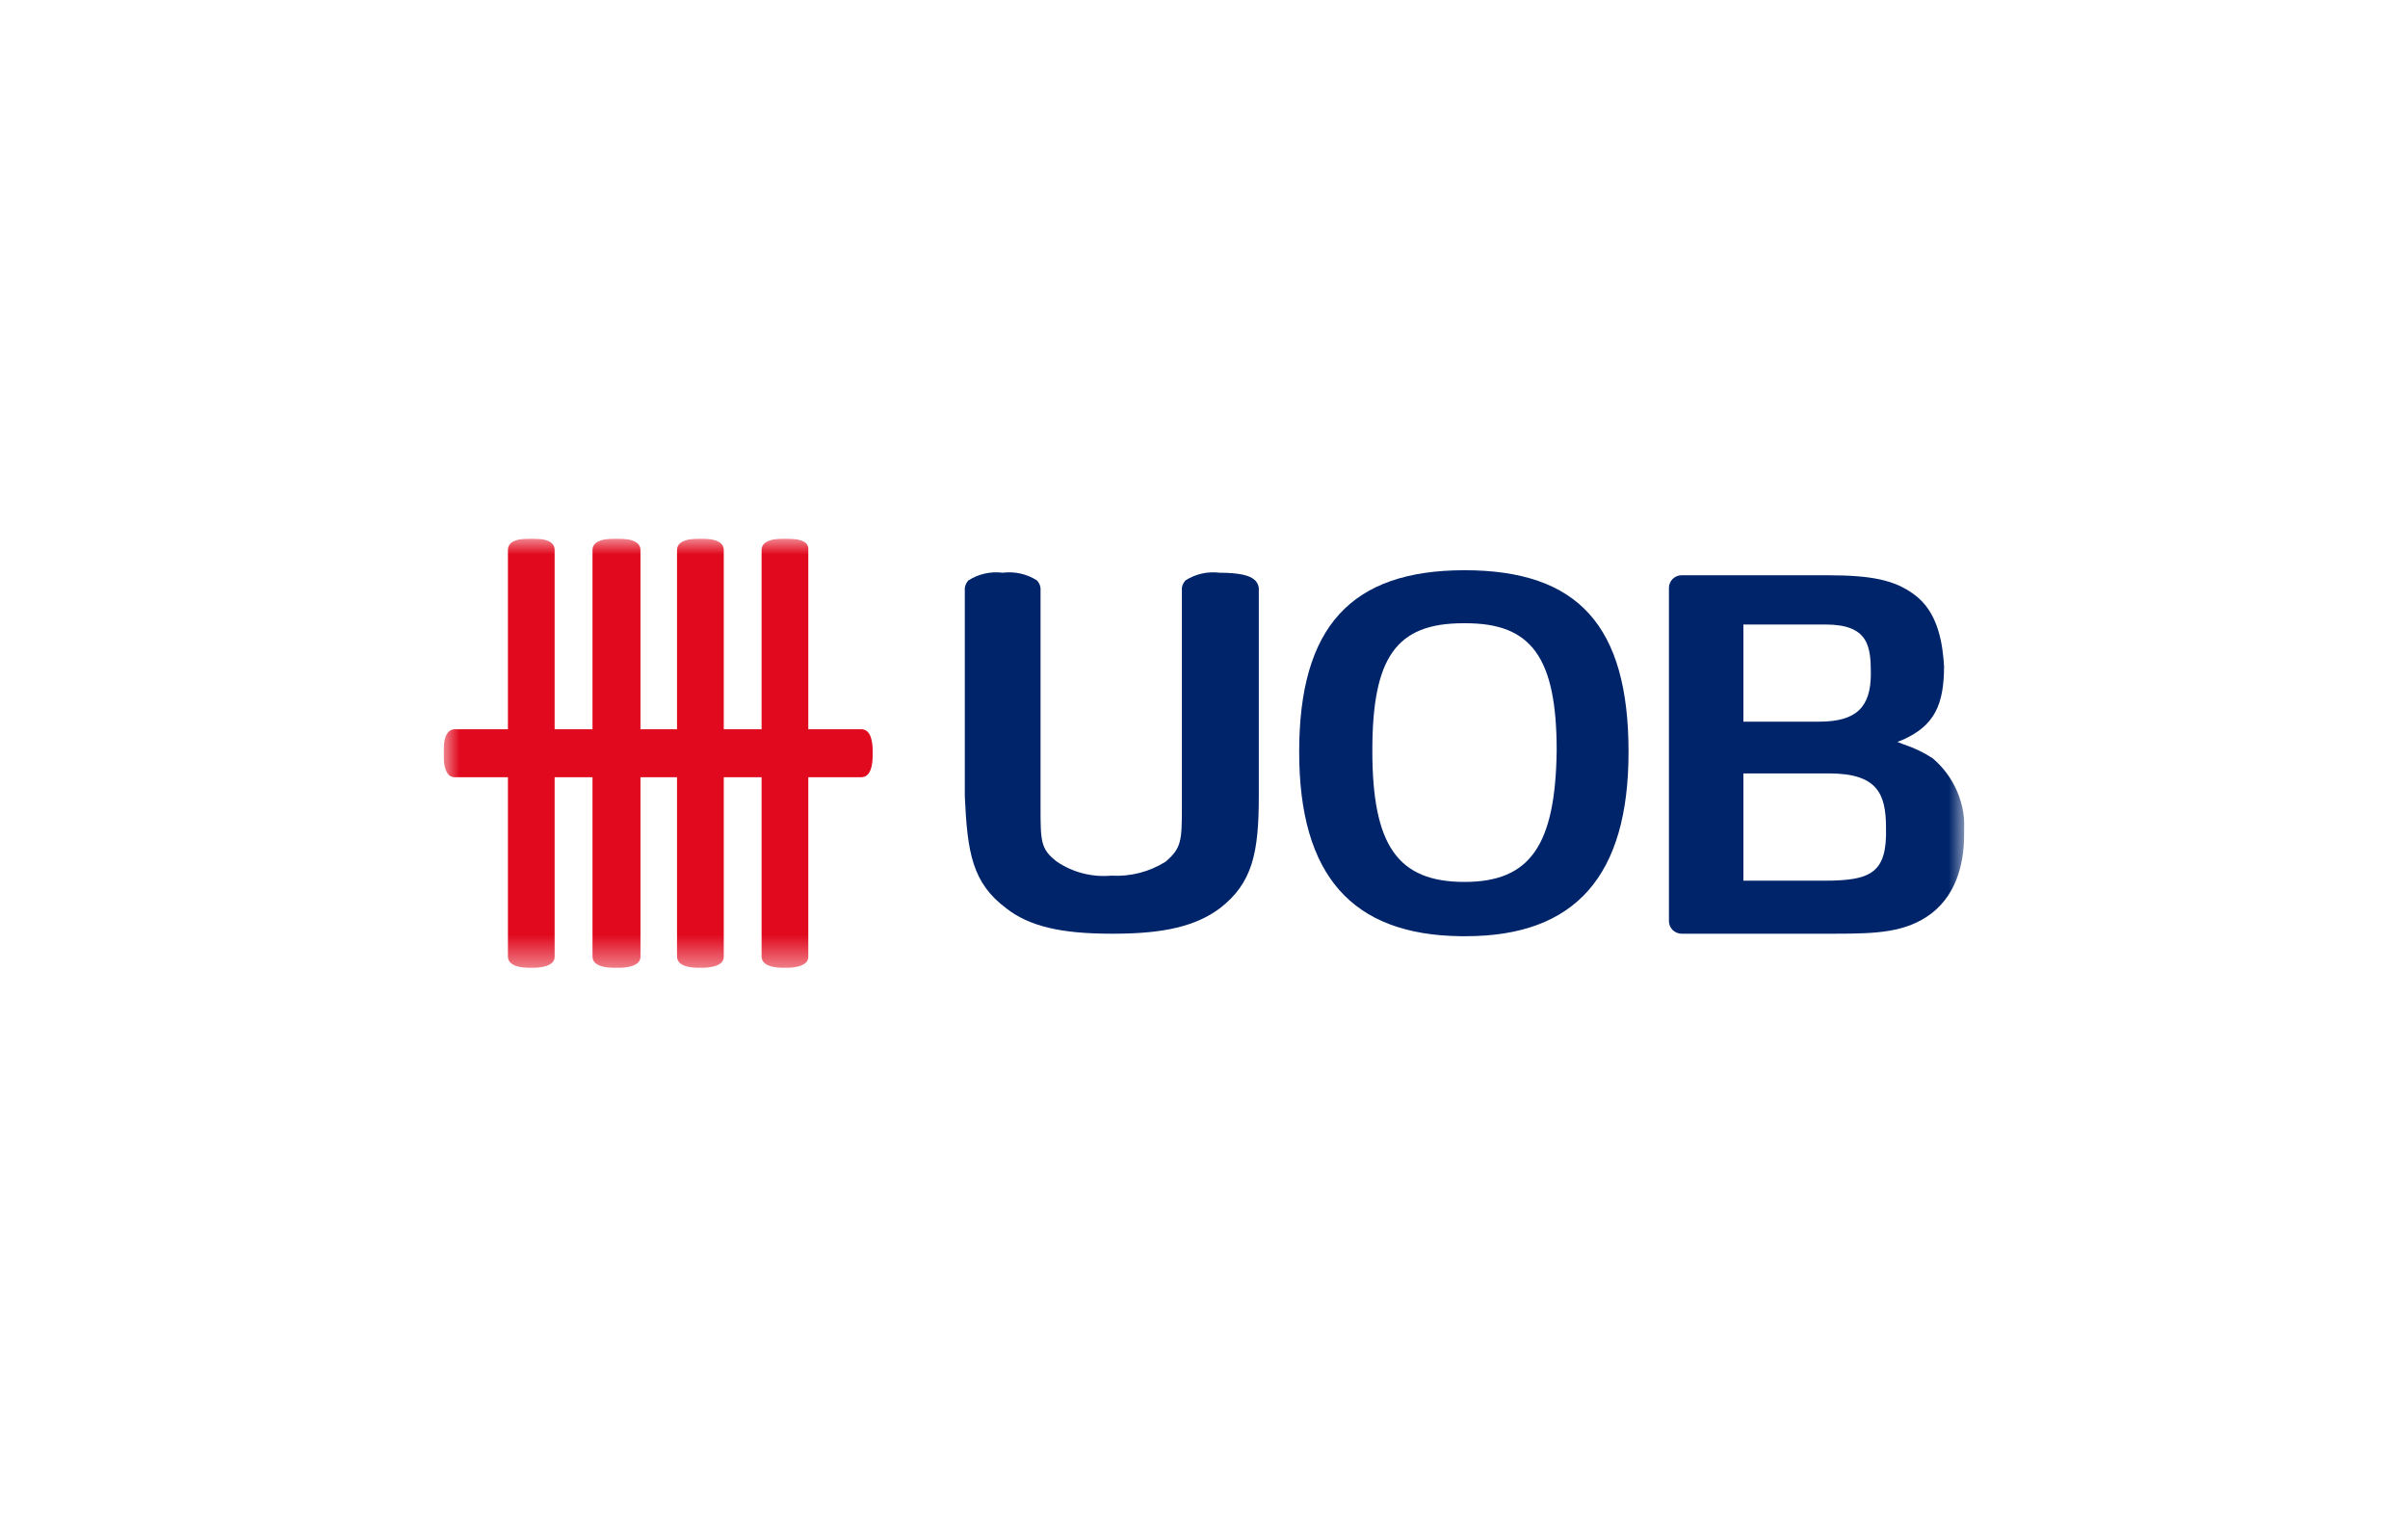 <svg width="38" height="24" viewBox="0 0 64 48" fill="none" xmlns="http://www.w3.org/2000/svg">
<g clip-path="url(#clip0_1072_1693)">
<mask id="mask0_1072_1693" style="mask-type:luminance" maskUnits="userSpaceOnUse" x="8" y="17" width="48" height="14">
<path d="M56 17H8V30.542H56V17Z" fill="white"/>
</mask>
<g mask="url(#mask0_1072_1693)">
<path d="M18.037 30.184C18.037 30.502 18.475 30.542 18.714 30.542H18.914C19.511 30.503 19.511 30.263 19.511 30.184V17.358C19.55 17.039 19.113 17 18.834 17H18.716C18.475 17 18.037 17.039 18.037 17.358V30.184Z" fill="#E1091D"/>
<path d="M10.031 30.184C10.031 30.502 10.47 30.542 10.709 30.542H10.908C11.505 30.503 11.505 30.263 11.505 30.184V17.358C11.505 17.039 11.107 17 10.828 17H10.71C10.43 17 10.031 17.039 10.031 17.358V30.184Z" fill="#E1091D"/>
<path d="M12.7 30.184C12.7 30.502 13.138 30.542 13.377 30.542H13.616C14.214 30.503 14.214 30.263 14.214 30.184V17.358C14.214 17.039 13.775 17 13.536 17H13.377C13.138 17 12.7 17.039 12.7 17.358V30.184Z" fill="#E1091D"/>
<path d="M15.368 30.184C15.368 30.502 15.807 30.542 16.046 30.542H16.245C16.843 30.503 16.843 30.263 16.843 30.184V17.358C16.843 17.039 16.404 17 16.165 17H16.047C15.807 17 15.368 17.039 15.368 17.358V30.184Z" fill="#E1091D"/>
<path d="M8.358 23.014C8.039 23.014 8 23.453 8 23.692V23.931C8.039 24.528 8.279 24.528 8.358 24.528H21.184C21.502 24.528 21.542 24.09 21.542 23.851V23.692C21.542 23.453 21.503 23.014 21.184 23.014H8.358Z" fill="#E1091D"/>
<path d="M40.222 27.833C38.111 27.833 37.313 26.678 37.313 23.691C37.313 20.743 38.07 19.669 40.183 19.669H40.261C42.332 19.669 43.131 20.744 43.131 23.691C43.091 26.678 42.294 27.833 40.222 27.833ZM40.222 17.996C36.637 17.996 35.004 19.788 35.004 23.731C35.004 27.634 36.677 29.506 40.102 29.546H40.262C43.727 29.546 45.399 27.634 45.399 23.731C45.399 19.748 43.807 17.996 40.222 17.996Z" fill="#002469"/>
<path d="M25.764 28.67C26.481 29.228 27.477 29.467 29.07 29.467H29.148C30.741 29.467 31.737 29.228 32.494 28.67C33.529 27.873 33.73 26.919 33.73 25.125V18.633C33.735 18.575 33.727 18.516 33.706 18.461C33.686 18.406 33.654 18.356 33.612 18.314C33.451 18.154 33.092 18.075 32.495 18.075C32.12 18.027 31.739 18.112 31.419 18.314C31.378 18.356 31.346 18.406 31.325 18.461C31.305 18.516 31.297 18.575 31.302 18.633V25.404C31.302 26.519 31.302 26.758 30.784 27.197C30.272 27.517 29.674 27.67 29.071 27.635C28.467 27.689 27.862 27.534 27.358 27.195C26.841 26.796 26.841 26.558 26.841 25.442V18.633C26.846 18.575 26.837 18.516 26.817 18.461C26.797 18.406 26.765 18.356 26.723 18.314C26.402 18.111 26.021 18.027 25.645 18.075C25.269 18.027 24.889 18.112 24.569 18.314C24.527 18.356 24.495 18.406 24.475 18.461C24.454 18.516 24.446 18.575 24.451 18.633V25.125C24.53 26.918 24.69 27.873 25.766 28.67" fill="#002469"/>
<path d="M51.573 27.794H49.024V24.409H51.732C53.246 24.409 53.525 25.046 53.525 26.121C53.564 27.555 53.047 27.794 51.573 27.794ZM49.024 19.709H51.613C52.967 19.709 53.047 20.386 53.047 21.262C53.047 22.337 52.569 22.775 51.414 22.775H49.024V19.709ZM54.401 18.753C53.804 18.314 53.087 18.155 51.693 18.155H47.072C46.967 18.155 46.866 18.198 46.791 18.272C46.716 18.347 46.674 18.448 46.674 18.553V29.069C46.674 29.174 46.716 29.275 46.791 29.35C46.866 29.424 46.967 29.466 47.072 29.467H51.931C53.246 29.467 54.162 29.427 54.958 28.829C55.834 28.152 55.994 27.077 55.994 26.28C56.023 25.838 55.948 25.395 55.775 24.987C55.602 24.579 55.336 24.217 54.998 23.931C54.713 23.745 54.405 23.598 54.082 23.492L53.883 23.414L54.082 23.335C55.038 22.897 55.357 22.26 55.357 21.025C55.317 20.388 55.197 19.312 54.401 18.755" fill="#002469"/>
</g>
</g>
<defs>
<clipPath id="clip0_1072_1693">
<rect width="48" height="14" fill="white" transform="translate(8 17)"/>
</clipPath>
</defs>
</svg>